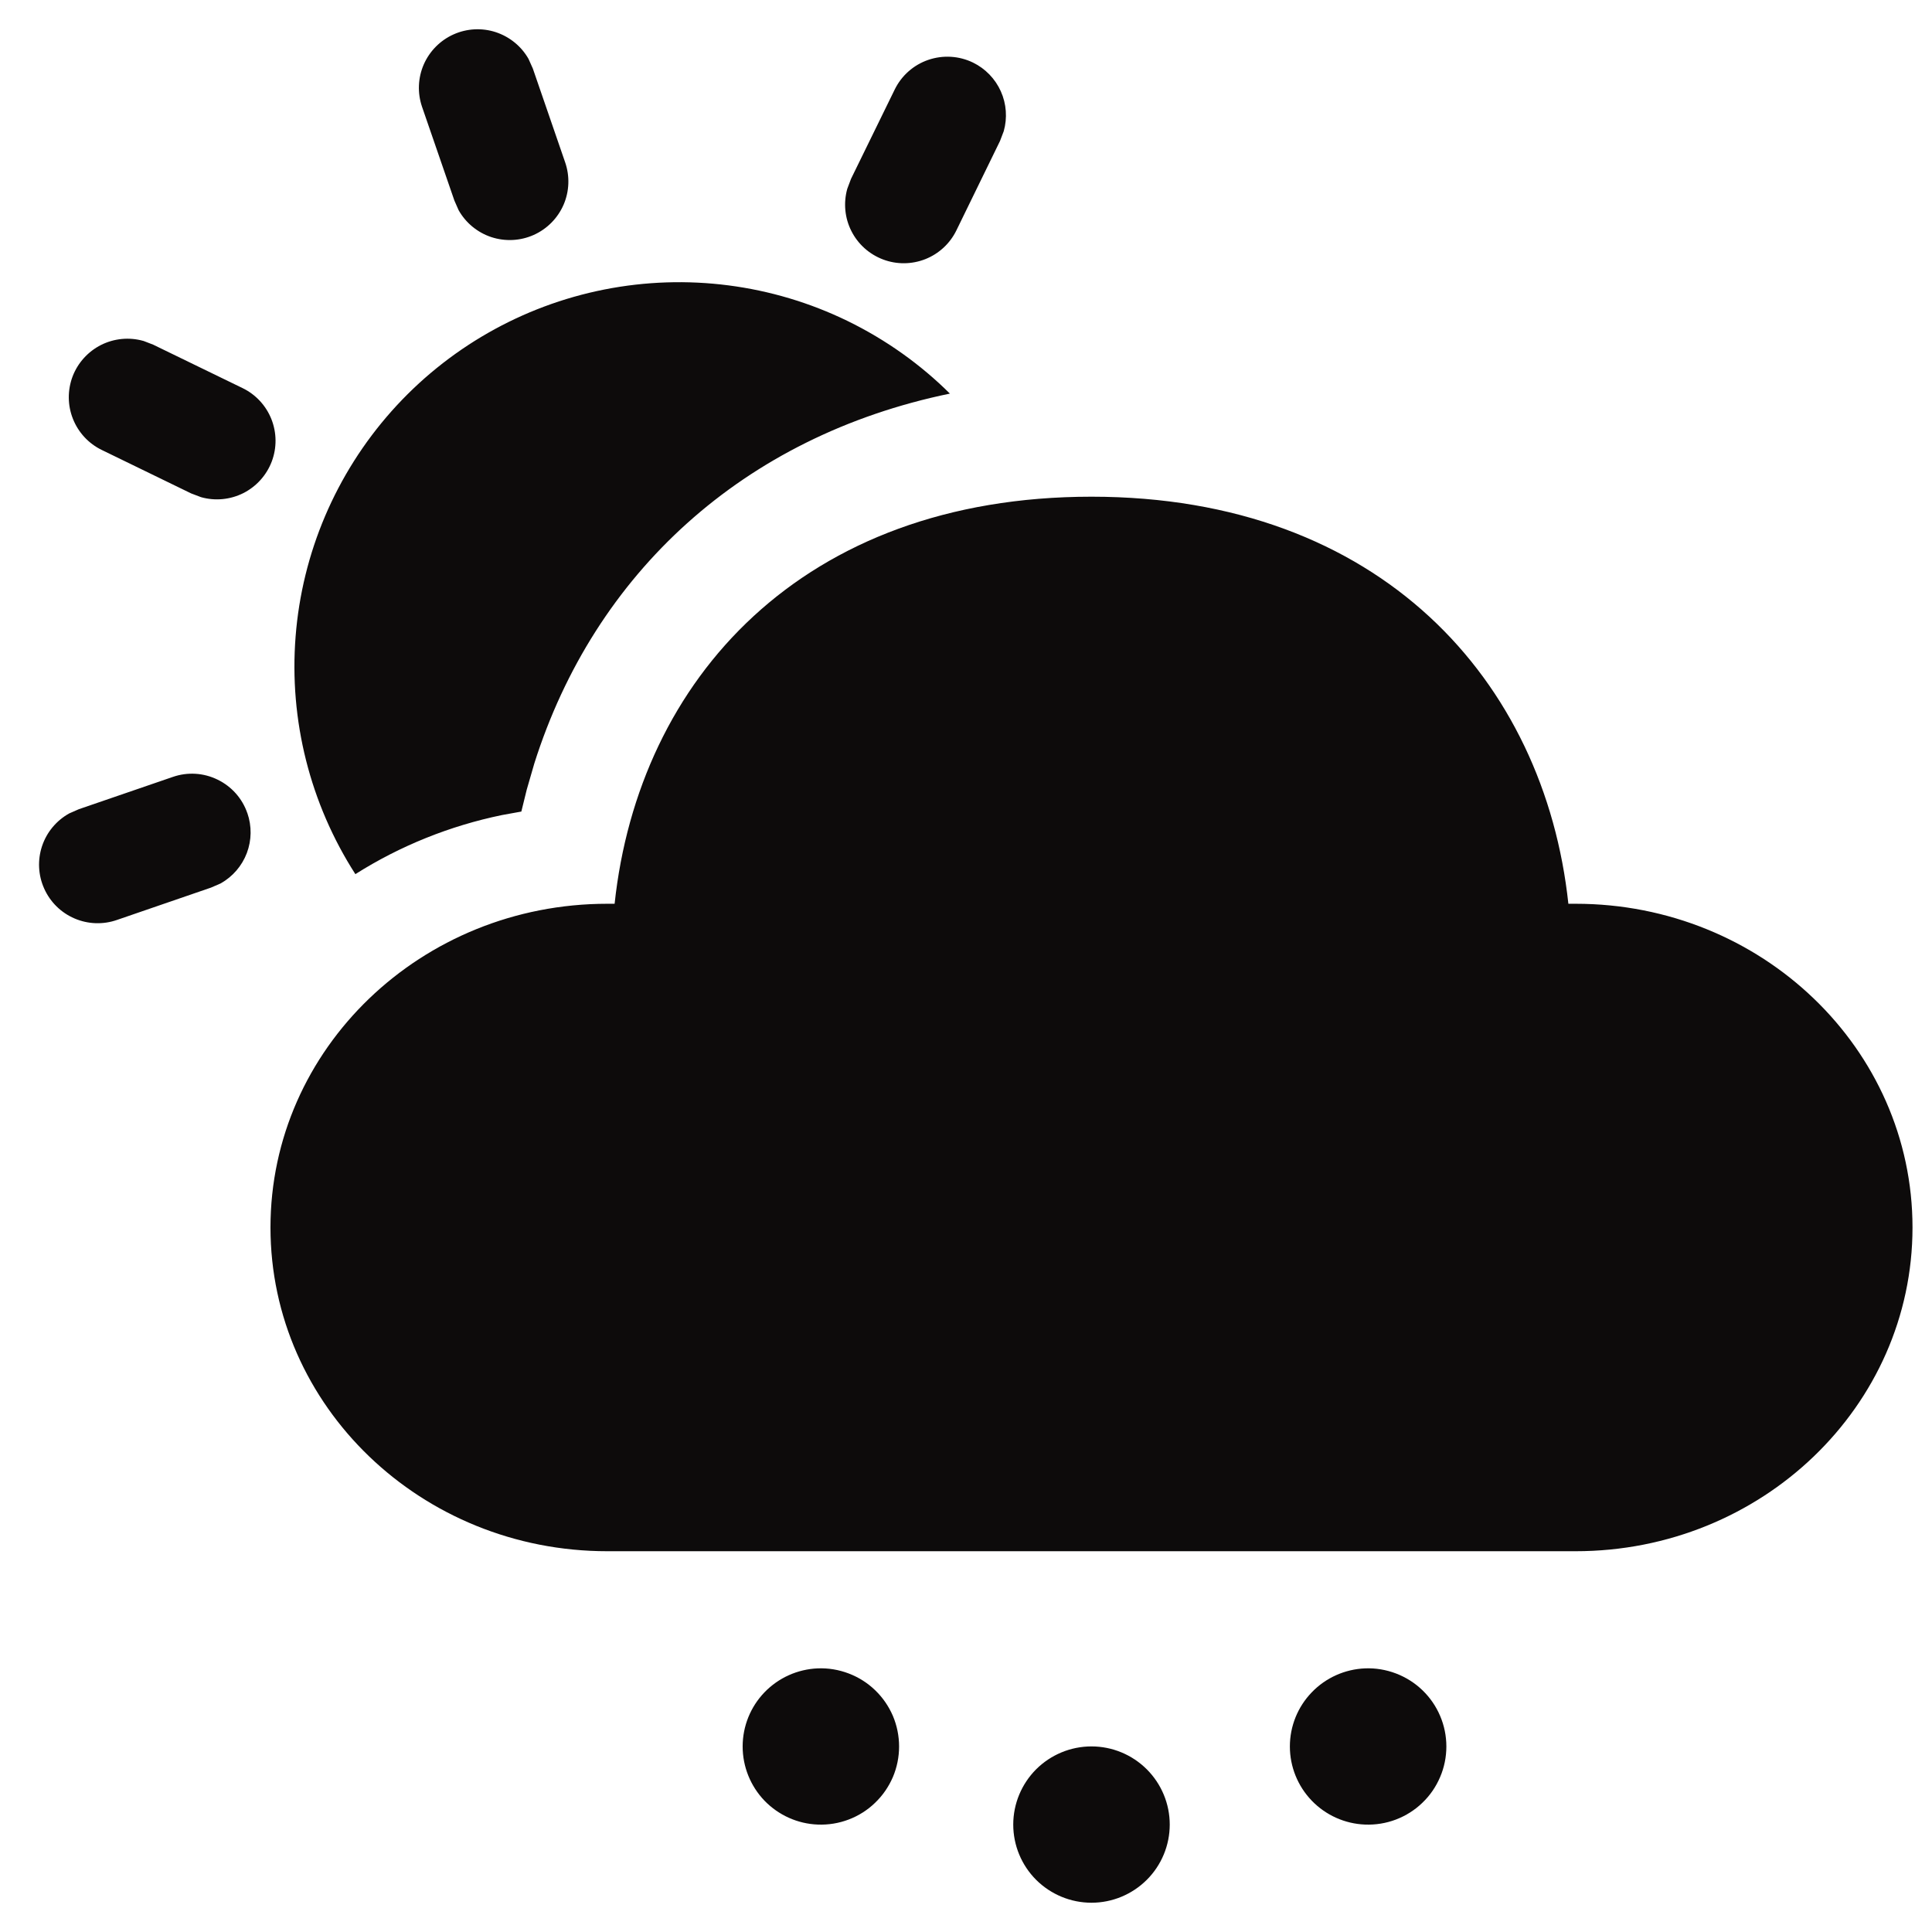 <svg width="33" height="33" viewBox="0 0 33 33" fill="none" xmlns="http://www.w3.org/2000/svg">
<path d="M18.643 29.83C18.998 29.83 19.337 29.971 19.588 30.221C19.839 30.472 19.98 30.811 19.98 31.165C19.98 31.519 19.839 31.859 19.588 32.109C19.337 32.359 18.998 32.5 18.643 32.5C18.289 32.5 17.949 32.359 17.698 32.109C17.448 31.859 17.307 31.519 17.307 31.165C17.307 30.811 17.448 30.472 17.698 30.221C17.949 29.971 18.289 29.83 18.643 29.83ZM13.969 28.497C14.149 28.49 14.328 28.52 14.496 28.584C14.665 28.648 14.818 28.745 14.947 28.869C15.077 28.994 15.18 29.143 15.251 29.308C15.321 29.474 15.357 29.652 15.357 29.831C15.357 30.011 15.321 30.189 15.251 30.354C15.18 30.519 15.077 30.669 14.947 30.793C14.818 30.918 14.665 31.015 14.496 31.079C14.328 31.143 14.149 31.172 13.969 31.165C13.624 31.152 13.298 31.005 13.058 30.757C12.819 30.508 12.685 30.176 12.685 29.831C12.685 29.486 12.819 29.154 13.058 28.906C13.298 28.657 13.624 28.511 13.969 28.497ZM23.317 28.497C23.497 28.49 23.676 28.52 23.844 28.584C24.012 28.648 24.166 28.745 24.295 28.869C24.425 28.994 24.528 29.143 24.598 29.308C24.669 29.474 24.705 29.652 24.705 29.831C24.705 30.011 24.669 30.189 24.598 30.354C24.528 30.519 24.425 30.669 24.295 30.793C24.166 30.918 24.012 31.015 23.844 31.079C23.676 31.143 23.497 31.172 23.317 31.165C22.972 31.152 22.645 31.005 22.406 30.757C22.166 30.508 22.032 30.176 22.032 29.831C22.032 29.486 22.166 29.154 22.406 28.906C22.645 28.657 22.972 28.511 23.317 28.497ZM18.643 8.484C23.581 8.484 26.382 11.632 26.789 15.437H26.913C30.09 15.437 32.667 17.913 32.667 20.966C32.667 24.02 30.09 26.496 26.913 26.496H10.373C7.196 26.496 4.62 24.02 4.62 20.966C4.62 17.913 7.196 15.437 10.373 15.437H10.498C10.908 11.606 13.705 8.484 18.643 8.484ZM4.225 13.888C4.302 14.11 4.299 14.351 4.216 14.571C4.133 14.79 3.975 14.973 3.77 15.089L3.604 15.161L1.999 15.713C1.762 15.796 1.503 15.787 1.273 15.688C1.042 15.589 0.857 15.407 0.755 15.178C0.652 14.95 0.639 14.691 0.718 14.453C0.797 14.215 0.963 14.016 1.182 13.894L1.346 13.822L2.953 13.27C3.204 13.183 3.479 13.2 3.717 13.317C3.956 13.433 4.139 13.639 4.225 13.89V13.888ZM14.476 5.482C15.141 5.807 15.728 6.229 16.225 6.723C12.695 7.452 10.155 9.791 9.127 13.039L8.997 13.488L8.905 13.862L8.574 13.922C7.686 14.105 6.837 14.446 6.07 14.931C5.296 13.726 4.937 12.301 5.049 10.873C5.16 9.446 5.736 8.094 6.688 7.023C7.64 5.953 8.917 5.223 10.323 4.945C11.729 4.667 13.188 4.856 14.476 5.482ZM2.45 5.823L2.616 5.887L4.143 6.629C4.368 6.738 4.544 6.928 4.636 7.16C4.728 7.393 4.73 7.651 4.641 7.885C4.552 8.118 4.379 8.31 4.156 8.423C3.932 8.535 3.675 8.56 3.434 8.492L3.265 8.428L1.739 7.686C1.514 7.577 1.338 7.387 1.246 7.155C1.153 6.922 1.152 6.664 1.24 6.43C1.329 6.197 1.503 6.005 1.726 5.892C1.95 5.78 2.207 5.755 2.448 5.823H2.45ZM16.62 1.069C16.831 1.172 16.999 1.346 17.095 1.56C17.191 1.774 17.208 2.015 17.145 2.24L17.081 2.408L16.337 3.933C16.228 4.158 16.038 4.334 15.806 4.426C15.573 4.518 15.314 4.52 15.081 4.431C14.847 4.342 14.654 4.169 14.542 3.946C14.429 3.723 14.405 3.466 14.472 3.225L14.536 3.055L15.282 1.53C15.398 1.292 15.604 1.109 15.855 1.023C16.106 0.937 16.381 0.953 16.62 1.069ZM9.027 1.005L9.101 1.17L9.654 2.775C9.735 3.011 9.725 3.269 9.626 3.498C9.526 3.727 9.344 3.911 9.116 4.013C8.888 4.115 8.63 4.128 8.392 4.05C8.155 3.971 7.955 3.807 7.833 3.589L7.761 3.425L7.208 1.822C7.128 1.586 7.139 1.329 7.238 1.101C7.338 0.873 7.519 0.69 7.746 0.588C7.973 0.486 8.231 0.472 8.467 0.549C8.704 0.627 8.904 0.789 9.027 1.005Z" fill="#0D0B0B"/>
</svg>
